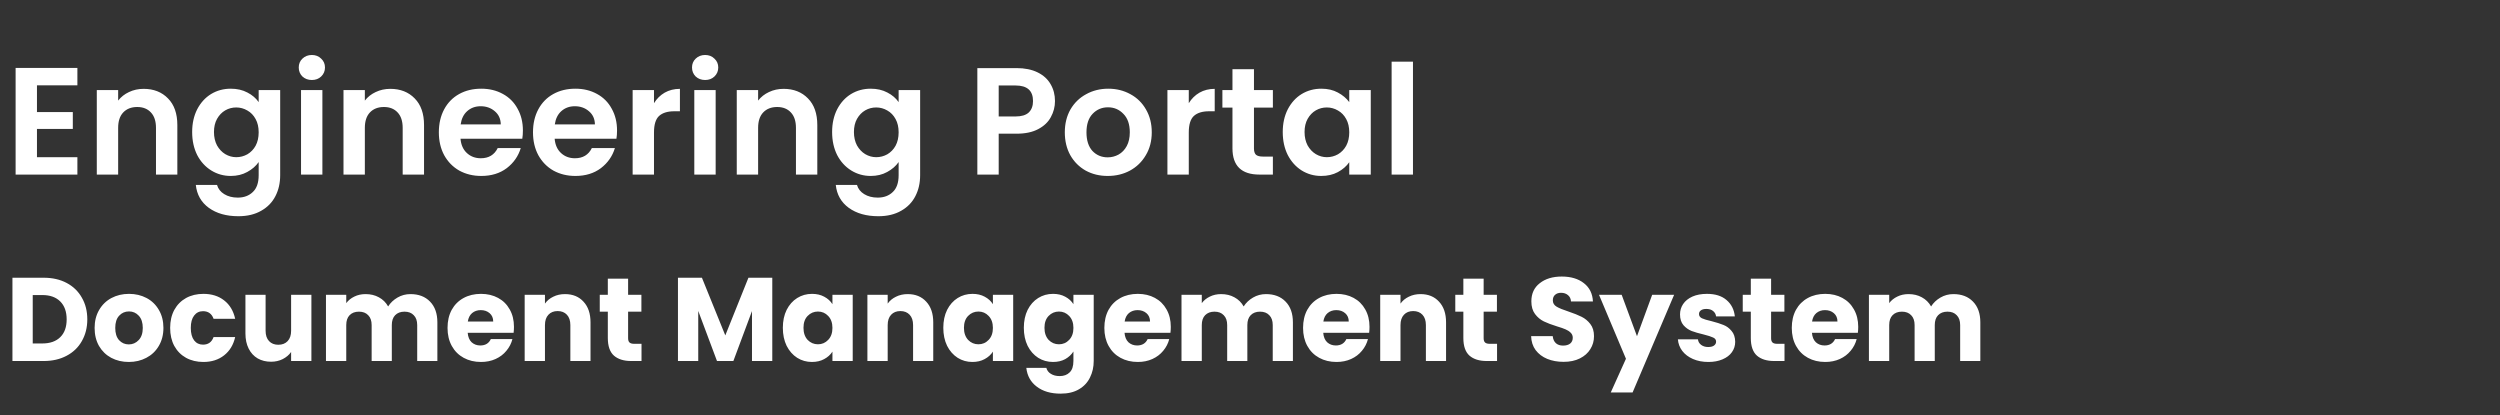 <svg width="295" height="49" viewBox="0 0 295 49" fill="none" xmlns="http://www.w3.org/2000/svg">
<rect x="0" y="0" width="295" height="49" fill="#333333" stroke="none"/>
<path d="M4.362 10.07V13.22H8.592V15.218H4.362V18.548H9.132V20.6H1.842V8.018H9.132V10.07H4.362ZM16.948 10.484C18.136 10.484 19.096 10.862 19.828 11.618C20.56 12.362 20.926 13.406 20.926 14.75V20.6H18.406V15.092C18.406 14.3 18.208 13.694 17.812 13.274C17.416 12.842 16.876 12.626 16.192 12.626C15.496 12.626 14.944 12.842 14.536 13.274C14.14 13.694 13.942 14.3 13.942 15.092V20.6H11.422V10.628H13.942V11.87C14.278 11.438 14.704 11.102 15.22 10.862C15.748 10.61 16.324 10.484 16.948 10.484ZM27.229 10.466C27.973 10.466 28.627 10.616 29.191 10.916C29.755 11.204 30.199 11.582 30.523 12.05V10.628H33.061V20.672C33.061 21.596 32.875 22.418 32.503 23.138C32.131 23.87 31.573 24.446 30.829 24.866C30.085 25.298 29.185 25.514 28.129 25.514C26.713 25.514 25.549 25.184 24.637 24.524C23.737 23.864 23.227 22.964 23.107 21.824H25.609C25.741 22.28 26.023 22.64 26.455 22.904C26.899 23.18 27.433 23.318 28.057 23.318C28.789 23.318 29.383 23.096 29.839 22.652C30.295 22.22 30.523 21.56 30.523 20.672V19.124C30.199 19.592 29.749 19.982 29.173 20.294C28.609 20.606 27.961 20.762 27.229 20.762C26.389 20.762 25.621 20.546 24.925 20.114C24.229 19.682 23.677 19.076 23.269 18.296C22.873 17.504 22.675 16.598 22.675 15.578C22.675 14.57 22.873 13.676 23.269 12.896C23.677 12.116 24.223 11.516 24.907 11.096C25.603 10.676 26.377 10.466 27.229 10.466ZM30.523 15.614C30.523 15.002 30.403 14.48 30.163 14.048C29.923 13.604 29.599 13.268 29.191 13.04C28.783 12.8 28.345 12.68 27.877 12.68C27.409 12.68 26.977 12.794 26.581 13.022C26.185 13.25 25.861 13.586 25.609 14.03C25.369 14.462 25.249 14.978 25.249 15.578C25.249 16.178 25.369 16.706 25.609 17.162C25.861 17.606 26.185 17.948 26.581 18.188C26.989 18.428 27.421 18.548 27.877 18.548C28.345 18.548 28.783 18.434 29.191 18.206C29.599 17.966 29.923 17.63 30.163 17.198C30.403 16.754 30.523 16.226 30.523 15.614ZM36.8 9.44C36.356 9.44 35.984 9.302 35.684 9.026C35.396 8.738 35.252 8.384 35.252 7.964C35.252 7.544 35.396 7.196 35.684 6.92C35.984 6.632 36.356 6.488 36.8 6.488C37.244 6.488 37.61 6.632 37.898 6.92C38.198 7.196 38.348 7.544 38.348 7.964C38.348 8.384 38.198 8.738 37.898 9.026C37.61 9.302 37.244 9.44 36.8 9.44ZM38.042 10.628V20.6H35.522V10.628H38.042ZM46.058 10.484C47.246 10.484 48.206 10.862 48.938 11.618C49.67 12.362 50.036 13.406 50.036 14.75V20.6H47.516V15.092C47.516 14.3 47.318 13.694 46.922 13.274C46.526 12.842 45.986 12.626 45.302 12.626C44.606 12.626 44.054 12.842 43.646 13.274C43.25 13.694 43.052 14.3 43.052 15.092V20.6H40.532V10.628H43.052V11.87C43.388 11.438 43.814 11.102 44.33 10.862C44.858 10.61 45.434 10.484 46.058 10.484ZM61.702 15.398C61.702 15.758 61.678 16.082 61.63 16.37H54.34C54.4 17.09 54.652 17.654 55.096 18.062C55.54 18.47 56.086 18.674 56.734 18.674C57.67 18.674 58.336 18.272 58.732 17.468H61.45C61.162 18.428 60.61 19.22 59.794 19.844C58.978 20.456 57.976 20.762 56.788 20.762C55.828 20.762 54.964 20.552 54.196 20.132C53.44 19.7 52.846 19.094 52.414 18.314C51.994 17.534 51.784 16.634 51.784 15.614C51.784 14.582 51.994 13.676 52.414 12.896C52.834 12.116 53.422 11.516 54.178 11.096C54.934 10.676 55.804 10.466 56.788 10.466C57.736 10.466 58.582 10.67 59.326 11.078C60.082 11.486 60.664 12.068 61.072 12.824C61.492 13.568 61.702 14.426 61.702 15.398ZM59.092 14.678C59.08 14.03 58.846 13.514 58.39 13.13C57.934 12.734 57.376 12.536 56.716 12.536C56.092 12.536 55.564 12.728 55.132 13.112C54.712 13.484 54.454 14.006 54.358 14.678H59.092ZM72.811 15.398C72.811 15.758 72.787 16.082 72.739 16.37H65.449C65.509 17.09 65.761 17.654 66.205 18.062C66.649 18.47 67.195 18.674 67.843 18.674C68.779 18.674 69.445 18.272 69.841 17.468H72.559C72.271 18.428 71.719 19.22 70.903 19.844C70.087 20.456 69.085 20.762 67.897 20.762C66.937 20.762 66.073 20.552 65.305 20.132C64.549 19.7 63.955 19.094 63.523 18.314C63.103 17.534 62.893 16.634 62.893 15.614C62.893 14.582 63.103 13.676 63.523 12.896C63.943 12.116 64.531 11.516 65.287 11.096C66.043 10.676 66.913 10.466 67.897 10.466C68.845 10.466 69.691 10.67 70.435 11.078C71.191 11.486 71.773 12.068 72.181 12.824C72.601 13.568 72.811 14.426 72.811 15.398ZM70.201 14.678C70.189 14.03 69.955 13.514 69.499 13.13C69.043 12.734 68.485 12.536 67.825 12.536C67.201 12.536 66.673 12.728 66.241 13.112C65.821 13.484 65.563 14.006 65.467 14.678H70.201ZM77.171 12.176C77.495 11.648 77.915 11.234 78.431 10.934C78.959 10.634 79.559 10.484 80.231 10.484V13.13H79.565C78.773 13.13 78.173 13.316 77.765 13.688C77.369 14.06 77.171 14.708 77.171 15.632V20.6H74.651V10.628H77.171V12.176ZM83.206 9.44C82.762 9.44 82.39 9.302 82.09 9.026C81.802 8.738 81.658 8.384 81.658 7.964C81.658 7.544 81.802 7.196 82.09 6.92C82.39 6.632 82.762 6.488 83.206 6.488C83.65 6.488 84.016 6.632 84.304 6.92C84.604 7.196 84.754 7.544 84.754 7.964C84.754 8.384 84.604 8.738 84.304 9.026C84.016 9.302 83.65 9.44 83.206 9.44ZM84.448 10.628V20.6H81.928V10.628H84.448ZM92.464 10.484C93.652 10.484 94.612 10.862 95.344 11.618C96.076 12.362 96.442 13.406 96.442 14.75V20.6H93.922V15.092C93.922 14.3 93.724 13.694 93.328 13.274C92.932 12.842 92.392 12.626 91.708 12.626C91.012 12.626 90.46 12.842 90.052 13.274C89.656 13.694 89.458 14.3 89.458 15.092V20.6H86.938V10.628H89.458V11.87C89.794 11.438 90.22 11.102 90.736 10.862C91.264 10.61 91.84 10.484 92.464 10.484ZM102.744 10.466C103.488 10.466 104.142 10.616 104.706 10.916C105.27 11.204 105.714 11.582 106.038 12.05V10.628H108.576V20.672C108.576 21.596 108.39 22.418 108.018 23.138C107.646 23.87 107.088 24.446 106.344 24.866C105.6 25.298 104.7 25.514 103.644 25.514C102.228 25.514 101.064 25.184 100.152 24.524C99.252 23.864 98.742 22.964 98.622 21.824H101.124C101.256 22.28 101.538 22.64 101.97 22.904C102.414 23.18 102.948 23.318 103.572 23.318C104.304 23.318 104.898 23.096 105.354 22.652C105.81 22.22 106.038 21.56 106.038 20.672V19.124C105.714 19.592 105.264 19.982 104.688 20.294C104.124 20.606 103.476 20.762 102.744 20.762C101.904 20.762 101.136 20.546 100.44 20.114C99.744 19.682 99.192 19.076 98.784 18.296C98.388 17.504 98.19 16.598 98.19 15.578C98.19 14.57 98.388 13.676 98.784 12.896C99.192 12.116 99.738 11.516 100.422 11.096C101.118 10.676 101.892 10.466 102.744 10.466ZM106.038 15.614C106.038 15.002 105.918 14.48 105.678 14.048C105.438 13.604 105.114 13.268 104.706 13.04C104.298 12.8 103.86 12.68 103.392 12.68C102.924 12.68 102.492 12.794 102.096 13.022C101.7 13.25 101.376 13.586 101.124 14.03C100.884 14.462 100.764 14.978 100.764 15.578C100.764 16.178 100.884 16.706 101.124 17.162C101.376 17.606 101.7 17.948 102.096 18.188C102.504 18.428 102.936 18.548 103.392 18.548C103.86 18.548 104.298 18.434 104.706 18.206C105.114 17.966 105.438 17.63 105.678 17.198C105.918 16.754 106.038 16.226 106.038 15.614ZM124.488 11.924C124.488 12.596 124.326 13.226 124.002 13.814C123.69 14.402 123.192 14.876 122.508 15.236C121.836 15.596 120.984 15.776 119.952 15.776H117.846V20.6H115.326V8.036H119.952C120.924 8.036 121.752 8.204 122.436 8.54C123.12 8.876 123.63 9.338 123.966 9.926C124.314 10.514 124.488 11.18 124.488 11.924ZM119.844 13.742C120.54 13.742 121.056 13.586 121.392 13.274C121.728 12.95 121.896 12.5 121.896 11.924C121.896 10.7 121.212 10.088 119.844 10.088H117.846V13.742H119.844ZM130.706 20.762C129.746 20.762 128.882 20.552 128.114 20.132C127.346 19.7 126.74 19.094 126.296 18.314C125.864 17.534 125.648 16.634 125.648 15.614C125.648 14.594 125.87 13.694 126.314 12.914C126.77 12.134 127.388 11.534 128.168 11.114C128.948 10.682 129.818 10.466 130.778 10.466C131.738 10.466 132.608 10.682 133.388 11.114C134.168 11.534 134.78 12.134 135.224 12.914C135.68 13.694 135.908 14.594 135.908 15.614C135.908 16.634 135.674 17.534 135.206 18.314C134.75 19.094 134.126 19.7 133.334 20.132C132.554 20.552 131.678 20.762 130.706 20.762ZM130.706 18.566C131.162 18.566 131.588 18.458 131.984 18.242C132.392 18.014 132.716 17.678 132.956 17.234C133.196 16.79 133.316 16.25 133.316 15.614C133.316 14.666 133.064 13.94 132.56 13.436C132.068 12.92 131.462 12.662 130.742 12.662C130.022 12.662 129.416 12.92 128.924 13.436C128.444 13.94 128.204 14.666 128.204 15.614C128.204 16.562 128.438 17.294 128.906 17.81C129.386 18.314 129.986 18.566 130.706 18.566ZM140.276 12.176C140.6 11.648 141.02 11.234 141.536 10.934C142.064 10.634 142.664 10.484 143.336 10.484V13.13H142.67C141.878 13.13 141.278 13.316 140.87 13.688C140.474 14.06 140.276 14.708 140.276 15.632V20.6H137.756V10.628H140.276V12.176ZM147.968 12.698V17.522C147.968 17.858 148.046 18.104 148.202 18.26C148.37 18.404 148.646 18.476 149.03 18.476H150.2V20.6H148.616C146.492 20.6 145.43 19.568 145.43 17.504V12.698H144.242V10.628H145.43V8.162H147.968V10.628H150.2V12.698H147.968ZM151.364 15.578C151.364 14.57 151.562 13.676 151.958 12.896C152.366 12.116 152.912 11.516 153.596 11.096C154.292 10.676 155.066 10.466 155.918 10.466C156.662 10.466 157.31 10.616 157.862 10.916C158.426 11.216 158.876 11.594 159.212 12.05V10.628H161.75V20.6H159.212V19.142C158.888 19.61 158.438 20 157.862 20.312C157.298 20.612 156.644 20.762 155.9 20.762C155.06 20.762 154.292 20.546 153.596 20.114C152.912 19.682 152.366 19.076 151.958 18.296C151.562 17.504 151.364 16.598 151.364 15.578ZM159.212 15.614C159.212 15.002 159.092 14.48 158.852 14.048C158.612 13.604 158.288 13.268 157.88 13.04C157.472 12.8 157.034 12.68 156.566 12.68C156.098 12.68 155.666 12.794 155.27 13.022C154.874 13.25 154.55 13.586 154.298 14.03C154.058 14.462 153.938 14.978 153.938 15.578C153.938 16.178 154.058 16.706 154.298 17.162C154.55 17.606 154.874 17.948 155.27 18.188C155.678 18.428 156.11 18.548 156.566 18.548C157.034 18.548 157.472 18.434 157.88 18.206C158.288 17.966 158.612 17.63 158.852 17.198C159.092 16.754 159.212 16.226 159.212 15.614ZM166.731 7.28V20.6H164.211V7.28H166.731Z" fill="white"/>
<path d="M5.15 32.772C6.186 32.772 7.091 32.977 7.866 33.388C8.641 33.799 9.238 34.377 9.658 35.124C10.087 35.861 10.302 36.715 10.302 37.686C10.302 38.647 10.087 39.501 9.658 40.248C9.238 40.995 8.636 41.573 7.852 41.984C7.077 42.395 6.177 42.6 5.15 42.6H1.468V32.772H5.15ZM4.996 40.528C5.901 40.528 6.606 40.281 7.11 39.786C7.614 39.291 7.866 38.591 7.866 37.686C7.866 36.781 7.614 36.076 7.11 35.572C6.606 35.068 5.901 34.816 4.996 34.816H3.862V40.528H4.996ZM15.196 42.712C14.431 42.712 13.74 42.549 13.124 42.222C12.517 41.895 12.037 41.429 11.682 40.822C11.337 40.215 11.164 39.506 11.164 38.694C11.164 37.891 11.341 37.187 11.696 36.58C12.051 35.964 12.536 35.493 13.152 35.166C13.768 34.839 14.459 34.676 15.224 34.676C15.989 34.676 16.68 34.839 17.296 35.166C17.912 35.493 18.397 35.964 18.752 36.58C19.107 37.187 19.284 37.891 19.284 38.694C19.284 39.497 19.102 40.206 18.738 40.822C18.383 41.429 17.893 41.895 17.268 42.222C16.652 42.549 15.961 42.712 15.196 42.712ZM15.196 40.64C15.653 40.64 16.041 40.472 16.358 40.136C16.685 39.8 16.848 39.319 16.848 38.694C16.848 38.069 16.689 37.588 16.372 37.252C16.064 36.916 15.681 36.748 15.224 36.748C14.757 36.748 14.37 36.916 14.062 37.252C13.754 37.579 13.6 38.059 13.6 38.694C13.6 39.319 13.749 39.8 14.048 40.136C14.356 40.472 14.739 40.64 15.196 40.64ZM20.078 38.694C20.078 37.882 20.241 37.173 20.568 36.566C20.904 35.959 21.366 35.493 21.954 35.166C22.551 34.839 23.233 34.676 23.998 34.676C24.978 34.676 25.795 34.933 26.448 35.446C27.111 35.959 27.545 36.683 27.75 37.616H25.202C24.987 37.019 24.572 36.72 23.956 36.72C23.517 36.72 23.167 36.893 22.906 37.238C22.645 37.574 22.514 38.059 22.514 38.694C22.514 39.329 22.645 39.819 22.906 40.164C23.167 40.5 23.517 40.668 23.956 40.668C24.572 40.668 24.987 40.369 25.202 39.772H27.75C27.545 40.687 27.111 41.405 26.448 41.928C25.785 42.451 24.969 42.712 23.998 42.712C23.233 42.712 22.551 42.549 21.954 42.222C21.366 41.895 20.904 41.429 20.568 40.822C20.241 40.215 20.078 39.506 20.078 38.694ZM36.745 34.788V42.6H34.351V41.536C34.108 41.881 33.777 42.161 33.357 42.376C32.946 42.581 32.489 42.684 31.985 42.684C31.387 42.684 30.86 42.553 30.403 42.292C29.945 42.021 29.591 41.634 29.339 41.13C29.087 40.626 28.961 40.033 28.961 39.352V34.788H31.341V39.03C31.341 39.553 31.476 39.959 31.747 40.248C32.017 40.537 32.381 40.682 32.839 40.682C33.305 40.682 33.674 40.537 33.945 40.248C34.215 39.959 34.351 39.553 34.351 39.03V34.788H36.745ZM48.432 34.704C49.403 34.704 50.173 34.998 50.742 35.586C51.321 36.174 51.61 36.991 51.61 38.036V42.6H49.23V38.358C49.23 37.854 49.095 37.467 48.824 37.196C48.563 36.916 48.199 36.776 47.732 36.776C47.266 36.776 46.897 36.916 46.626 37.196C46.365 37.467 46.234 37.854 46.234 38.358V42.6H43.854V38.358C43.854 37.854 43.719 37.467 43.448 37.196C43.187 36.916 42.823 36.776 42.356 36.776C41.889 36.776 41.521 36.916 41.25 37.196C40.989 37.467 40.858 37.854 40.858 38.358V42.6H38.464V34.788H40.858V35.768C41.101 35.441 41.418 35.185 41.81 34.998C42.202 34.802 42.645 34.704 43.14 34.704C43.728 34.704 44.251 34.83 44.708 35.082C45.175 35.334 45.539 35.693 45.8 36.16C46.071 35.731 46.44 35.381 46.906 35.11C47.373 34.839 47.882 34.704 48.432 34.704ZM60.648 38.568C60.648 38.792 60.635 39.025 60.606 39.268H55.188C55.226 39.753 55.38 40.127 55.651 40.388C55.931 40.64 56.271 40.766 56.672 40.766C57.27 40.766 57.685 40.514 57.919 40.01H60.467C60.336 40.523 60.098 40.985 59.752 41.396C59.416 41.807 58.992 42.129 58.478 42.362C57.965 42.595 57.391 42.712 56.757 42.712C55.991 42.712 55.31 42.549 54.712 42.222C54.115 41.895 53.648 41.429 53.312 40.822C52.977 40.215 52.809 39.506 52.809 38.694C52.809 37.882 52.972 37.173 53.298 36.566C53.635 35.959 54.101 35.493 54.699 35.166C55.296 34.839 55.982 34.676 56.757 34.676C57.513 34.676 58.184 34.835 58.773 35.152C59.361 35.469 59.818 35.922 60.145 36.51C60.48 37.098 60.648 37.784 60.648 38.568ZM58.199 37.938C58.199 37.527 58.059 37.201 57.779 36.958C57.498 36.715 57.148 36.594 56.728 36.594C56.327 36.594 55.986 36.711 55.706 36.944C55.436 37.177 55.268 37.509 55.203 37.938H58.199ZM66.671 34.704C67.586 34.704 68.314 35.003 68.856 35.6C69.406 36.188 69.681 37 69.681 38.036V42.6H67.302V38.358C67.302 37.835 67.166 37.429 66.895 37.14C66.625 36.851 66.261 36.706 65.803 36.706C65.346 36.706 64.982 36.851 64.712 37.14C64.441 37.429 64.305 37.835 64.305 38.358V42.6H61.911V34.788H64.305V35.824C64.548 35.479 64.875 35.208 65.285 35.012C65.696 34.807 66.158 34.704 66.671 34.704ZM75.699 40.57V42.6H74.481C73.613 42.6 72.936 42.39 72.451 41.97C71.966 41.541 71.723 40.845 71.723 39.884V36.776H70.771V34.788H71.723V32.884H74.117V34.788H75.685V36.776H74.117V39.912C74.117 40.145 74.173 40.313 74.285 40.416C74.397 40.519 74.584 40.57 74.845 40.57H75.699ZM91.129 32.772V42.6H88.735V36.706L86.537 42.6H84.605L82.393 36.692V42.6H79.999V32.772H82.827L85.585 39.576L88.315 32.772H91.129ZM92.375 38.68C92.375 37.877 92.524 37.173 92.823 36.566C93.131 35.959 93.546 35.493 94.069 35.166C94.592 34.839 95.175 34.676 95.819 34.676C96.37 34.676 96.85 34.788 97.261 35.012C97.681 35.236 98.003 35.53 98.227 35.894V34.788H100.621V42.6H98.227V41.494C97.994 41.858 97.667 42.152 97.247 42.376C96.836 42.6 96.356 42.712 95.805 42.712C95.17 42.712 94.592 42.549 94.069 42.222C93.546 41.886 93.131 41.415 92.823 40.808C92.524 40.192 92.375 39.483 92.375 38.68ZM98.227 38.694C98.227 38.097 98.059 37.625 97.723 37.28C97.396 36.935 96.995 36.762 96.519 36.762C96.043 36.762 95.637 36.935 95.301 37.28C94.974 37.616 94.811 38.083 94.811 38.68C94.811 39.277 94.974 39.753 95.301 40.108C95.637 40.453 96.043 40.626 96.519 40.626C96.995 40.626 97.396 40.453 97.723 40.108C98.059 39.763 98.227 39.291 98.227 38.694ZM107.113 34.704C108.028 34.704 108.756 35.003 109.297 35.6C109.848 36.188 110.123 37 110.123 38.036V42.6H107.743V38.358C107.743 37.835 107.608 37.429 107.337 37.14C107.066 36.851 106.702 36.706 106.245 36.706C105.788 36.706 105.424 36.851 105.153 37.14C104.882 37.429 104.747 37.835 104.747 38.358V42.6H102.353V34.788H104.747V35.824C104.99 35.479 105.316 35.208 105.727 35.012C106.138 34.807 106.6 34.704 107.113 34.704ZM111.31 38.68C111.31 37.877 111.46 37.173 111.758 36.566C112.066 35.959 112.482 35.493 113.004 35.166C113.527 34.839 114.11 34.676 114.754 34.676C115.305 34.676 115.786 34.788 116.196 35.012C116.616 35.236 116.938 35.53 117.162 35.894V34.788H119.556V42.6H117.162V41.494C116.929 41.858 116.602 42.152 116.182 42.376C115.772 42.6 115.291 42.712 114.74 42.712C114.106 42.712 113.527 42.549 113.004 42.222C112.482 41.886 112.066 41.415 111.758 40.808C111.46 40.192 111.31 39.483 111.31 38.68ZM117.162 38.694C117.162 38.097 116.994 37.625 116.658 37.28C116.332 36.935 115.93 36.762 115.454 36.762C114.978 36.762 114.572 36.935 114.236 37.28C113.91 37.616 113.746 38.083 113.746 38.68C113.746 39.277 113.91 39.753 114.236 40.108C114.572 40.453 114.978 40.626 115.454 40.626C115.93 40.626 116.332 40.453 116.658 40.108C116.994 39.763 117.162 39.291 117.162 38.694ZM124.256 34.676C124.807 34.676 125.288 34.788 125.698 35.012C126.118 35.236 126.44 35.53 126.664 35.894V34.788H129.058V42.586C129.058 43.305 128.914 43.953 128.624 44.532C128.344 45.12 127.91 45.587 127.322 45.932C126.744 46.277 126.02 46.45 125.152 46.45C123.995 46.45 123.057 46.175 122.338 45.624C121.62 45.083 121.209 44.345 121.106 43.412H123.472C123.547 43.711 123.724 43.944 124.004 44.112C124.284 44.289 124.63 44.378 125.04 44.378C125.535 44.378 125.927 44.233 126.216 43.944C126.515 43.664 126.664 43.211 126.664 42.586V41.48C126.431 41.844 126.109 42.143 125.698 42.376C125.288 42.6 124.807 42.712 124.256 42.712C123.612 42.712 123.029 42.549 122.506 42.222C121.984 41.886 121.568 41.415 121.26 40.808C120.962 40.192 120.812 39.483 120.812 38.68C120.812 37.877 120.962 37.173 121.26 36.566C121.568 35.959 121.984 35.493 122.506 35.166C123.029 34.839 123.612 34.676 124.256 34.676ZM126.664 38.694C126.664 38.097 126.496 37.625 126.16 37.28C125.834 36.935 125.432 36.762 124.956 36.762C124.48 36.762 124.074 36.935 123.738 37.28C123.412 37.616 123.248 38.083 123.248 38.68C123.248 39.277 123.412 39.753 123.738 40.108C124.074 40.453 124.48 40.626 124.956 40.626C125.432 40.626 125.834 40.453 126.16 40.108C126.496 39.763 126.664 39.291 126.664 38.694ZM138.154 38.568C138.154 38.792 138.14 39.025 138.112 39.268H132.694C132.732 39.753 132.886 40.127 133.156 40.388C133.436 40.64 133.777 40.766 134.178 40.766C134.776 40.766 135.191 40.514 135.424 40.01H137.972C137.842 40.523 137.604 40.985 137.258 41.396C136.922 41.807 136.498 42.129 135.984 42.362C135.471 42.595 134.897 42.712 134.262 42.712C133.497 42.712 132.816 42.549 132.218 42.222C131.621 41.895 131.154 41.429 130.818 40.822C130.482 40.215 130.314 39.506 130.314 38.694C130.314 37.882 130.478 37.173 130.804 36.566C131.14 35.959 131.607 35.493 132.204 35.166C132.802 34.839 133.488 34.676 134.262 34.676C135.018 34.676 135.69 34.835 136.278 35.152C136.866 35.469 137.324 35.922 137.65 36.51C137.986 37.098 138.154 37.784 138.154 38.568ZM135.704 37.938C135.704 37.527 135.564 37.201 135.284 36.958C135.004 36.715 134.654 36.594 134.234 36.594C133.833 36.594 133.492 36.711 133.212 36.944C132.942 37.177 132.774 37.509 132.708 37.938H135.704ZM149.385 34.704C150.356 34.704 151.126 34.998 151.695 35.586C152.274 36.174 152.563 36.991 152.563 38.036V42.6H150.183V38.358C150.183 37.854 150.048 37.467 149.777 37.196C149.516 36.916 149.152 36.776 148.685 36.776C148.219 36.776 147.85 36.916 147.579 37.196C147.318 37.467 147.187 37.854 147.187 38.358V42.6H144.807V38.358C144.807 37.854 144.672 37.467 144.401 37.196C144.14 36.916 143.776 36.776 143.309 36.776C142.843 36.776 142.474 36.916 142.203 37.196C141.942 37.467 141.811 37.854 141.811 38.358V42.6H139.417V34.788H141.811V35.768C142.054 35.441 142.371 35.185 142.763 34.998C143.155 34.802 143.599 34.704 144.093 34.704C144.681 34.704 145.204 34.83 145.661 35.082C146.128 35.334 146.492 35.693 146.753 36.16C147.024 35.731 147.393 35.381 147.859 35.11C148.326 34.839 148.835 34.704 149.385 34.704ZM161.602 38.568C161.602 38.792 161.588 39.025 161.56 39.268H156.142C156.179 39.753 156.333 40.127 156.604 40.388C156.884 40.64 157.224 40.766 157.626 40.766C158.223 40.766 158.638 40.514 158.872 40.01H161.42C161.289 40.523 161.051 40.985 160.706 41.396C160.37 41.807 159.945 42.129 159.432 42.362C158.918 42.595 158.344 42.712 157.71 42.712C156.944 42.712 156.263 42.549 155.666 42.222C155.068 41.895 154.602 41.429 154.266 40.822C153.93 40.215 153.762 39.506 153.762 38.694C153.762 37.882 153.925 37.173 154.252 36.566C154.588 35.959 155.054 35.493 155.652 35.166C156.249 34.839 156.935 34.676 157.71 34.676C158.466 34.676 159.138 34.835 159.726 35.152C160.314 35.469 160.771 35.922 161.098 36.51C161.434 37.098 161.602 37.784 161.602 38.568ZM159.152 37.938C159.152 37.527 159.012 37.201 158.732 36.958C158.452 36.715 158.102 36.594 157.682 36.594C157.28 36.594 156.94 36.711 156.66 36.944C156.389 37.177 156.221 37.509 156.156 37.938H159.152ZM167.625 34.704C168.539 34.704 169.267 35.003 169.809 35.6C170.359 36.188 170.635 37 170.635 38.036V42.6H168.255V38.358C168.255 37.835 168.119 37.429 167.849 37.14C167.578 36.851 167.214 36.706 166.757 36.706C166.299 36.706 165.935 36.851 165.665 37.14C165.394 37.429 165.259 37.835 165.259 38.358V42.6H162.865V34.788H165.259V35.824C165.501 35.479 165.828 35.208 166.239 35.012C166.649 34.807 167.111 34.704 167.625 34.704ZM176.652 40.57V42.6H175.434C174.566 42.6 173.89 42.39 173.404 41.97C172.919 41.541 172.676 40.845 172.676 39.884V36.776H171.724V34.788H172.676V32.884H175.07V34.788H176.638V36.776H175.07V39.912C175.07 40.145 175.126 40.313 175.238 40.416C175.35 40.519 175.537 40.57 175.798 40.57H176.652ZM184.508 42.698C183.79 42.698 183.146 42.581 182.576 42.348C182.007 42.115 181.55 41.769 181.204 41.312C180.868 40.855 180.691 40.304 180.672 39.66H183.22C183.258 40.024 183.384 40.304 183.598 40.5C183.813 40.687 184.093 40.78 184.438 40.78C184.793 40.78 185.073 40.701 185.278 40.542C185.484 40.374 185.586 40.145 185.586 39.856C185.586 39.613 185.502 39.413 185.334 39.254C185.176 39.095 184.975 38.965 184.732 38.862C184.499 38.759 184.163 38.643 183.724 38.512C183.09 38.316 182.572 38.12 182.17 37.924C181.769 37.728 181.424 37.439 181.134 37.056C180.845 36.673 180.7 36.174 180.7 35.558C180.7 34.643 181.032 33.929 181.694 33.416C182.357 32.893 183.22 32.632 184.284 32.632C185.367 32.632 186.24 32.893 186.902 33.416C187.565 33.929 187.92 34.648 187.966 35.572H185.376C185.358 35.255 185.241 35.007 185.026 34.83C184.812 34.643 184.536 34.55 184.2 34.55C183.911 34.55 183.678 34.629 183.5 34.788C183.323 34.937 183.234 35.157 183.234 35.446C183.234 35.763 183.384 36.011 183.682 36.188C183.981 36.365 184.448 36.557 185.082 36.762C185.717 36.977 186.23 37.182 186.622 37.378C187.024 37.574 187.369 37.859 187.658 38.232C187.948 38.605 188.092 39.086 188.092 39.674C188.092 40.234 187.948 40.743 187.658 41.2C187.378 41.657 186.968 42.021 186.426 42.292C185.885 42.563 185.246 42.698 184.508 42.698ZM197.546 34.788L192.646 46.31H190.07L191.862 42.334L188.684 34.788H191.358L193.164 39.674L194.956 34.788H197.546ZM201.589 42.712C200.908 42.712 200.301 42.595 199.769 42.362C199.237 42.129 198.817 41.811 198.509 41.41C198.201 40.999 198.029 40.542 197.991 40.038H200.357C200.385 40.309 200.511 40.528 200.735 40.696C200.959 40.864 201.235 40.948 201.561 40.948C201.86 40.948 202.089 40.892 202.247 40.78C202.415 40.659 202.499 40.505 202.499 40.318C202.499 40.094 202.383 39.931 202.149 39.828C201.916 39.716 201.538 39.595 201.015 39.464C200.455 39.333 199.989 39.198 199.615 39.058C199.242 38.909 198.92 38.68 198.649 38.372C198.379 38.055 198.243 37.63 198.243 37.098C198.243 36.65 198.365 36.244 198.607 35.88C198.859 35.507 199.223 35.213 199.699 34.998C200.185 34.783 200.759 34.676 201.421 34.676C202.401 34.676 203.171 34.919 203.731 35.404C204.301 35.889 204.627 36.533 204.711 37.336H202.499C202.462 37.065 202.341 36.851 202.135 36.692C201.939 36.533 201.678 36.454 201.351 36.454C201.071 36.454 200.857 36.51 200.707 36.622C200.558 36.725 200.483 36.869 200.483 37.056C200.483 37.28 200.6 37.448 200.833 37.56C201.076 37.672 201.449 37.784 201.953 37.896C202.532 38.045 203.003 38.195 203.367 38.344C203.731 38.484 204.049 38.717 204.319 39.044C204.599 39.361 204.744 39.791 204.753 40.332C204.753 40.789 204.623 41.2 204.361 41.564C204.109 41.919 203.741 42.199 203.255 42.404C202.779 42.609 202.224 42.712 201.589 42.712ZM210.572 40.57V42.6H209.354C208.486 42.6 207.809 42.39 207.324 41.97C206.839 41.541 206.596 40.845 206.596 39.884V36.776H205.644V34.788H206.596V32.884H208.99V34.788H210.558V36.776H208.99V39.912C208.99 40.145 209.046 40.313 209.158 40.416C209.27 40.519 209.457 40.57 209.718 40.57H210.572ZM219.27 38.568C219.27 38.792 219.256 39.025 219.228 39.268H213.81C213.847 39.753 214.001 40.127 214.272 40.388C214.552 40.64 214.892 40.766 215.294 40.766C215.891 40.766 216.306 40.514 216.54 40.01H219.088C218.957 40.523 218.719 40.985 218.374 41.396C218.038 41.807 217.613 42.129 217.1 42.362C216.586 42.595 216.012 42.712 215.378 42.712C214.612 42.712 213.931 42.549 213.334 42.222C212.736 41.895 212.27 41.429 211.934 40.822C211.598 40.215 211.43 39.506 211.43 38.694C211.43 37.882 211.593 37.173 211.92 36.566C212.256 35.959 212.722 35.493 213.32 35.166C213.917 34.839 214.603 34.676 215.378 34.676C216.134 34.676 216.806 34.835 217.394 35.152C217.982 35.469 218.439 35.922 218.766 36.51C219.102 37.098 219.27 37.784 219.27 38.568ZM216.82 37.938C216.82 37.527 216.68 37.201 216.4 36.958C216.12 36.715 215.77 36.594 215.35 36.594C214.948 36.594 214.608 36.711 214.328 36.944C214.057 37.177 213.889 37.509 213.824 37.938H216.82ZM230.501 34.704C231.471 34.704 232.241 34.998 232.811 35.586C233.389 36.174 233.679 36.991 233.679 38.036V42.6H231.299V38.358C231.299 37.854 231.163 37.467 230.893 37.196C230.631 36.916 230.267 36.776 229.801 36.776C229.334 36.776 228.965 36.916 228.695 37.196C228.433 37.467 228.303 37.854 228.303 38.358V42.6H225.923V38.358C225.923 37.854 225.787 37.467 225.517 37.196C225.255 36.916 224.891 36.776 224.425 36.776C223.958 36.776 223.589 36.916 223.319 37.196C223.057 37.467 222.927 37.854 222.927 38.358V42.6H220.533V34.788H222.927V35.768C223.169 35.441 223.487 35.185 223.879 34.998C224.271 34.802 224.714 34.704 225.209 34.704C225.797 34.704 226.319 34.83 226.777 35.082C227.243 35.334 227.607 35.693 227.869 36.16C228.139 35.731 228.508 35.381 228.975 35.11C229.441 34.839 229.95 34.704 230.501 34.704Z" fill="white"/>
</svg>
